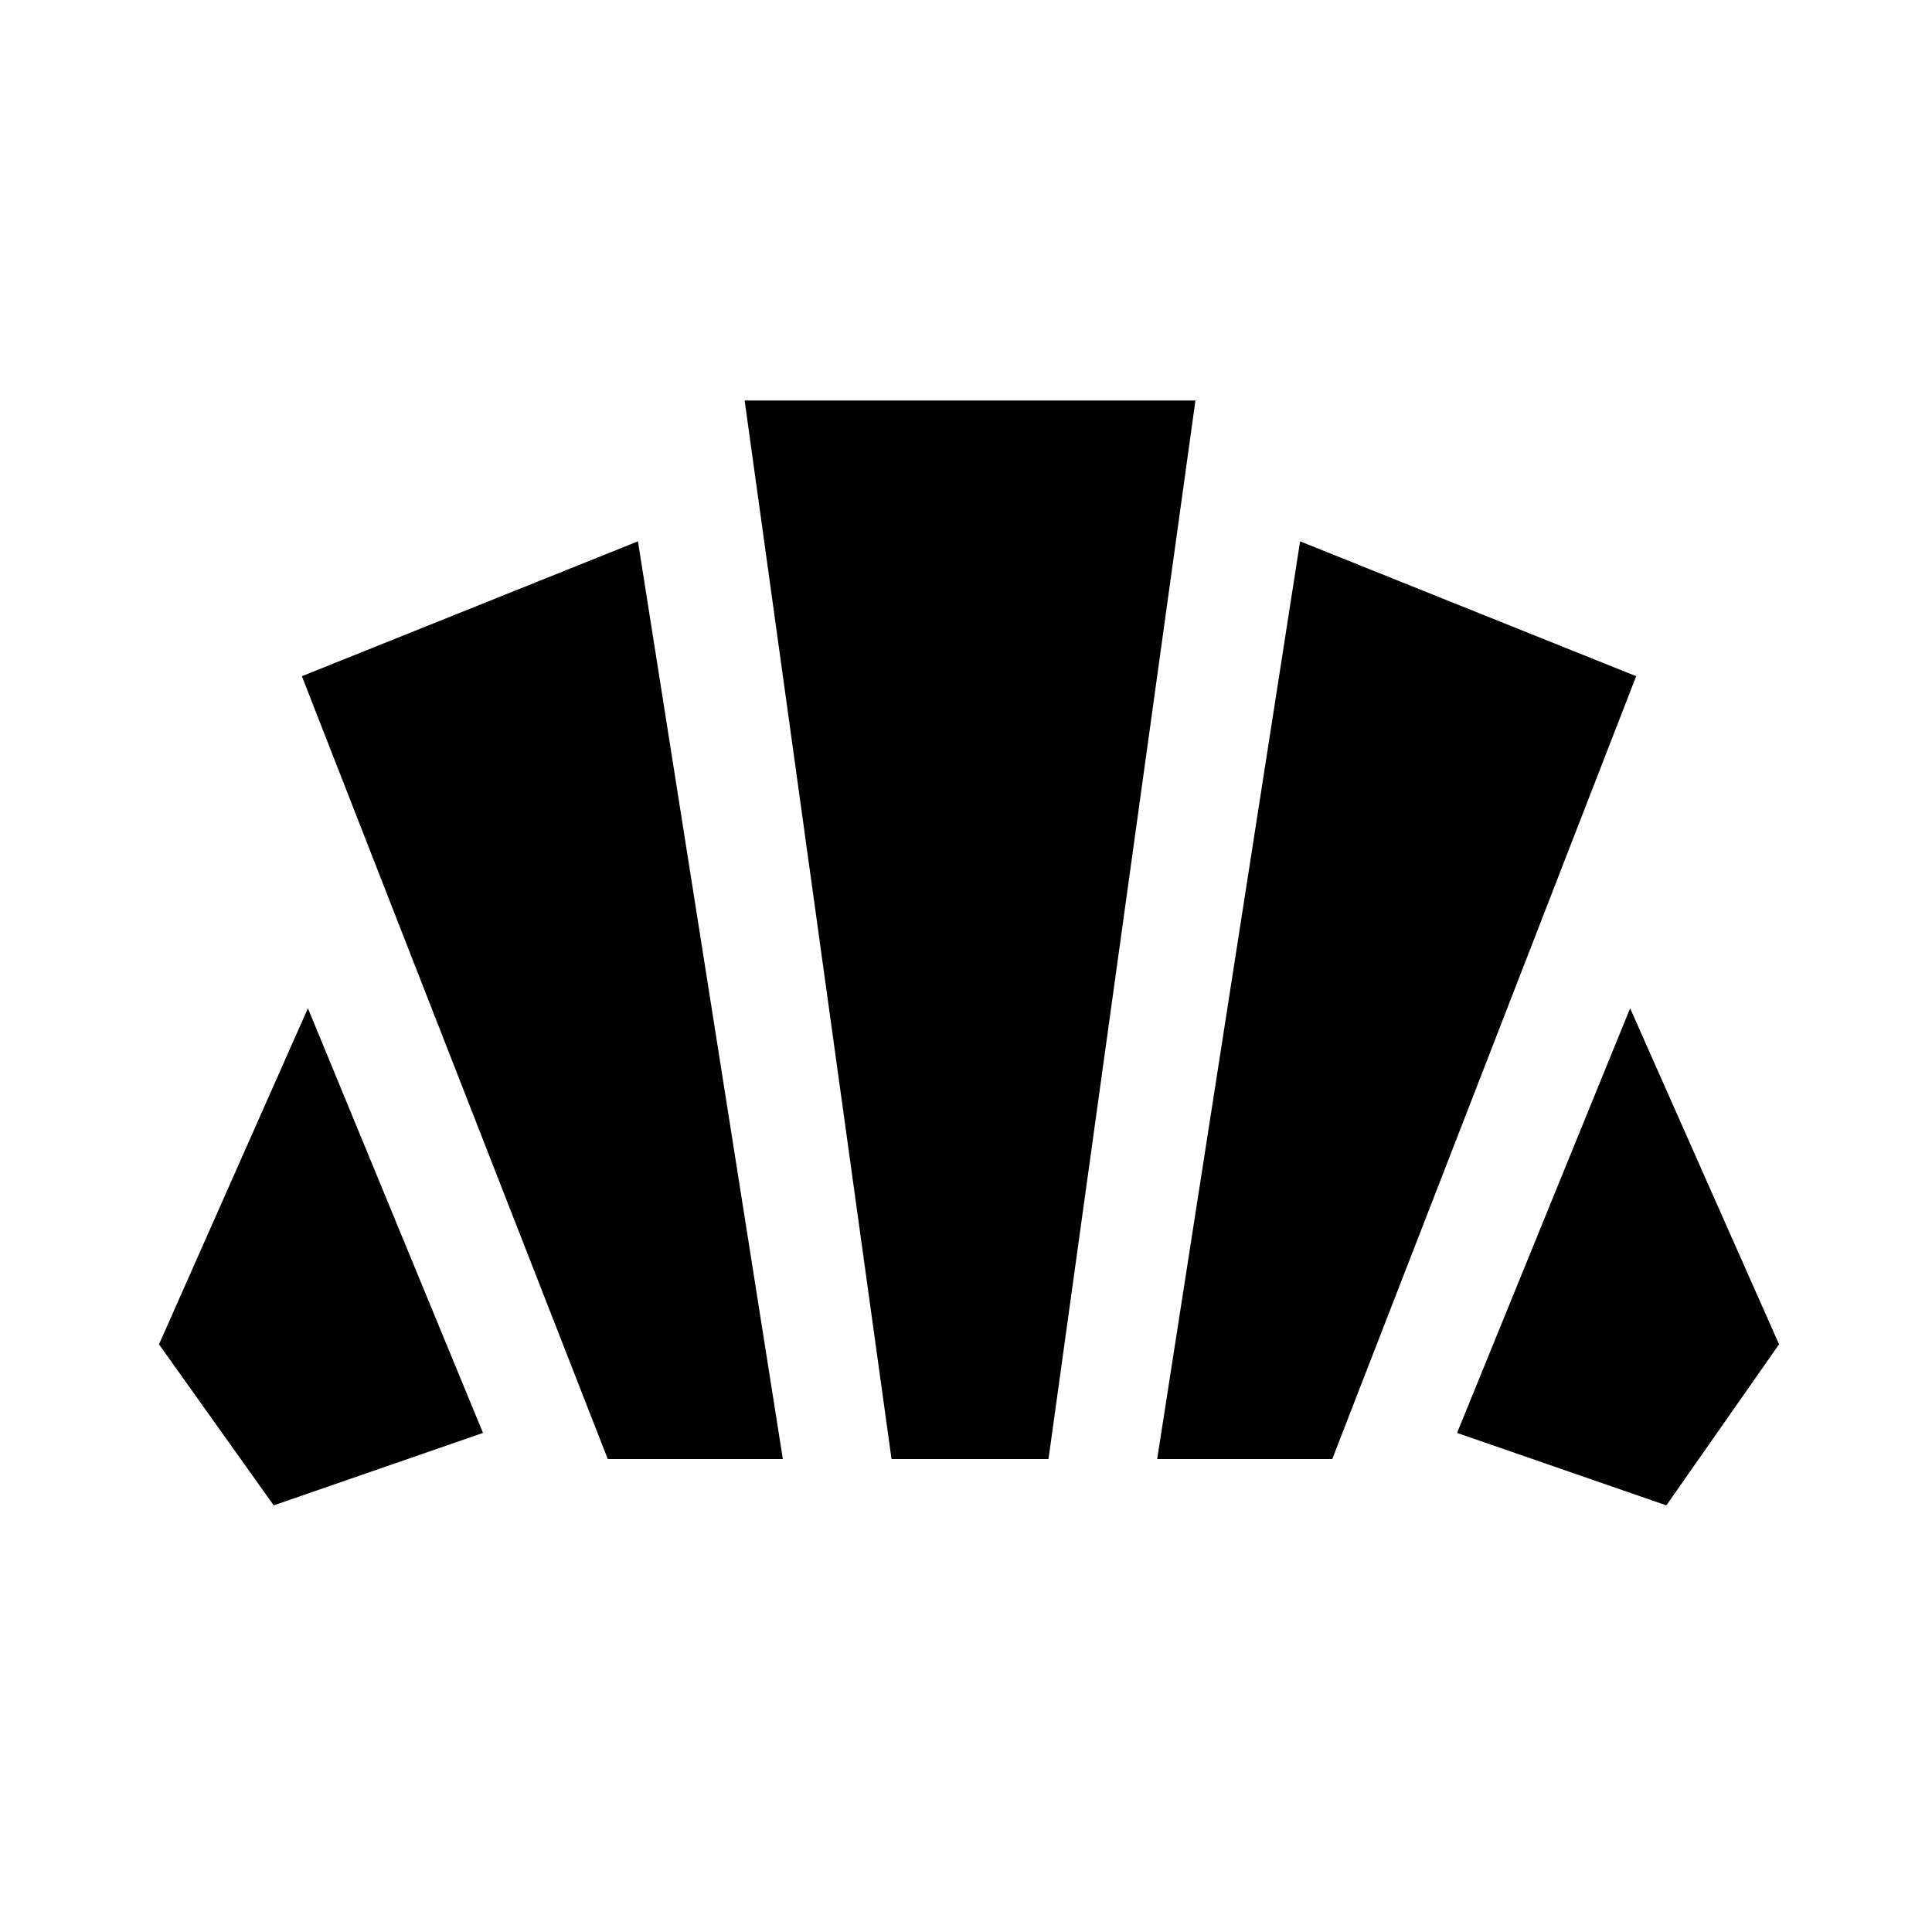 <svg xmlns="http://www.w3.org/2000/svg" height="40" width="40"><path d="M34.5 31.167 30.167 29.667 33.75 20.875 36.833 27.833ZM23.958 30.208 26.917 11.208 33.875 14 27.583 30.208ZM12.583 30.208 6.25 14 13.208 11.208 16.208 30.208ZM5.667 31.167 3.292 27.833 6.375 20.875 10 29.667ZM18.458 30.208 15.417 8.292H24.75L21.708 30.208Z"/></svg>